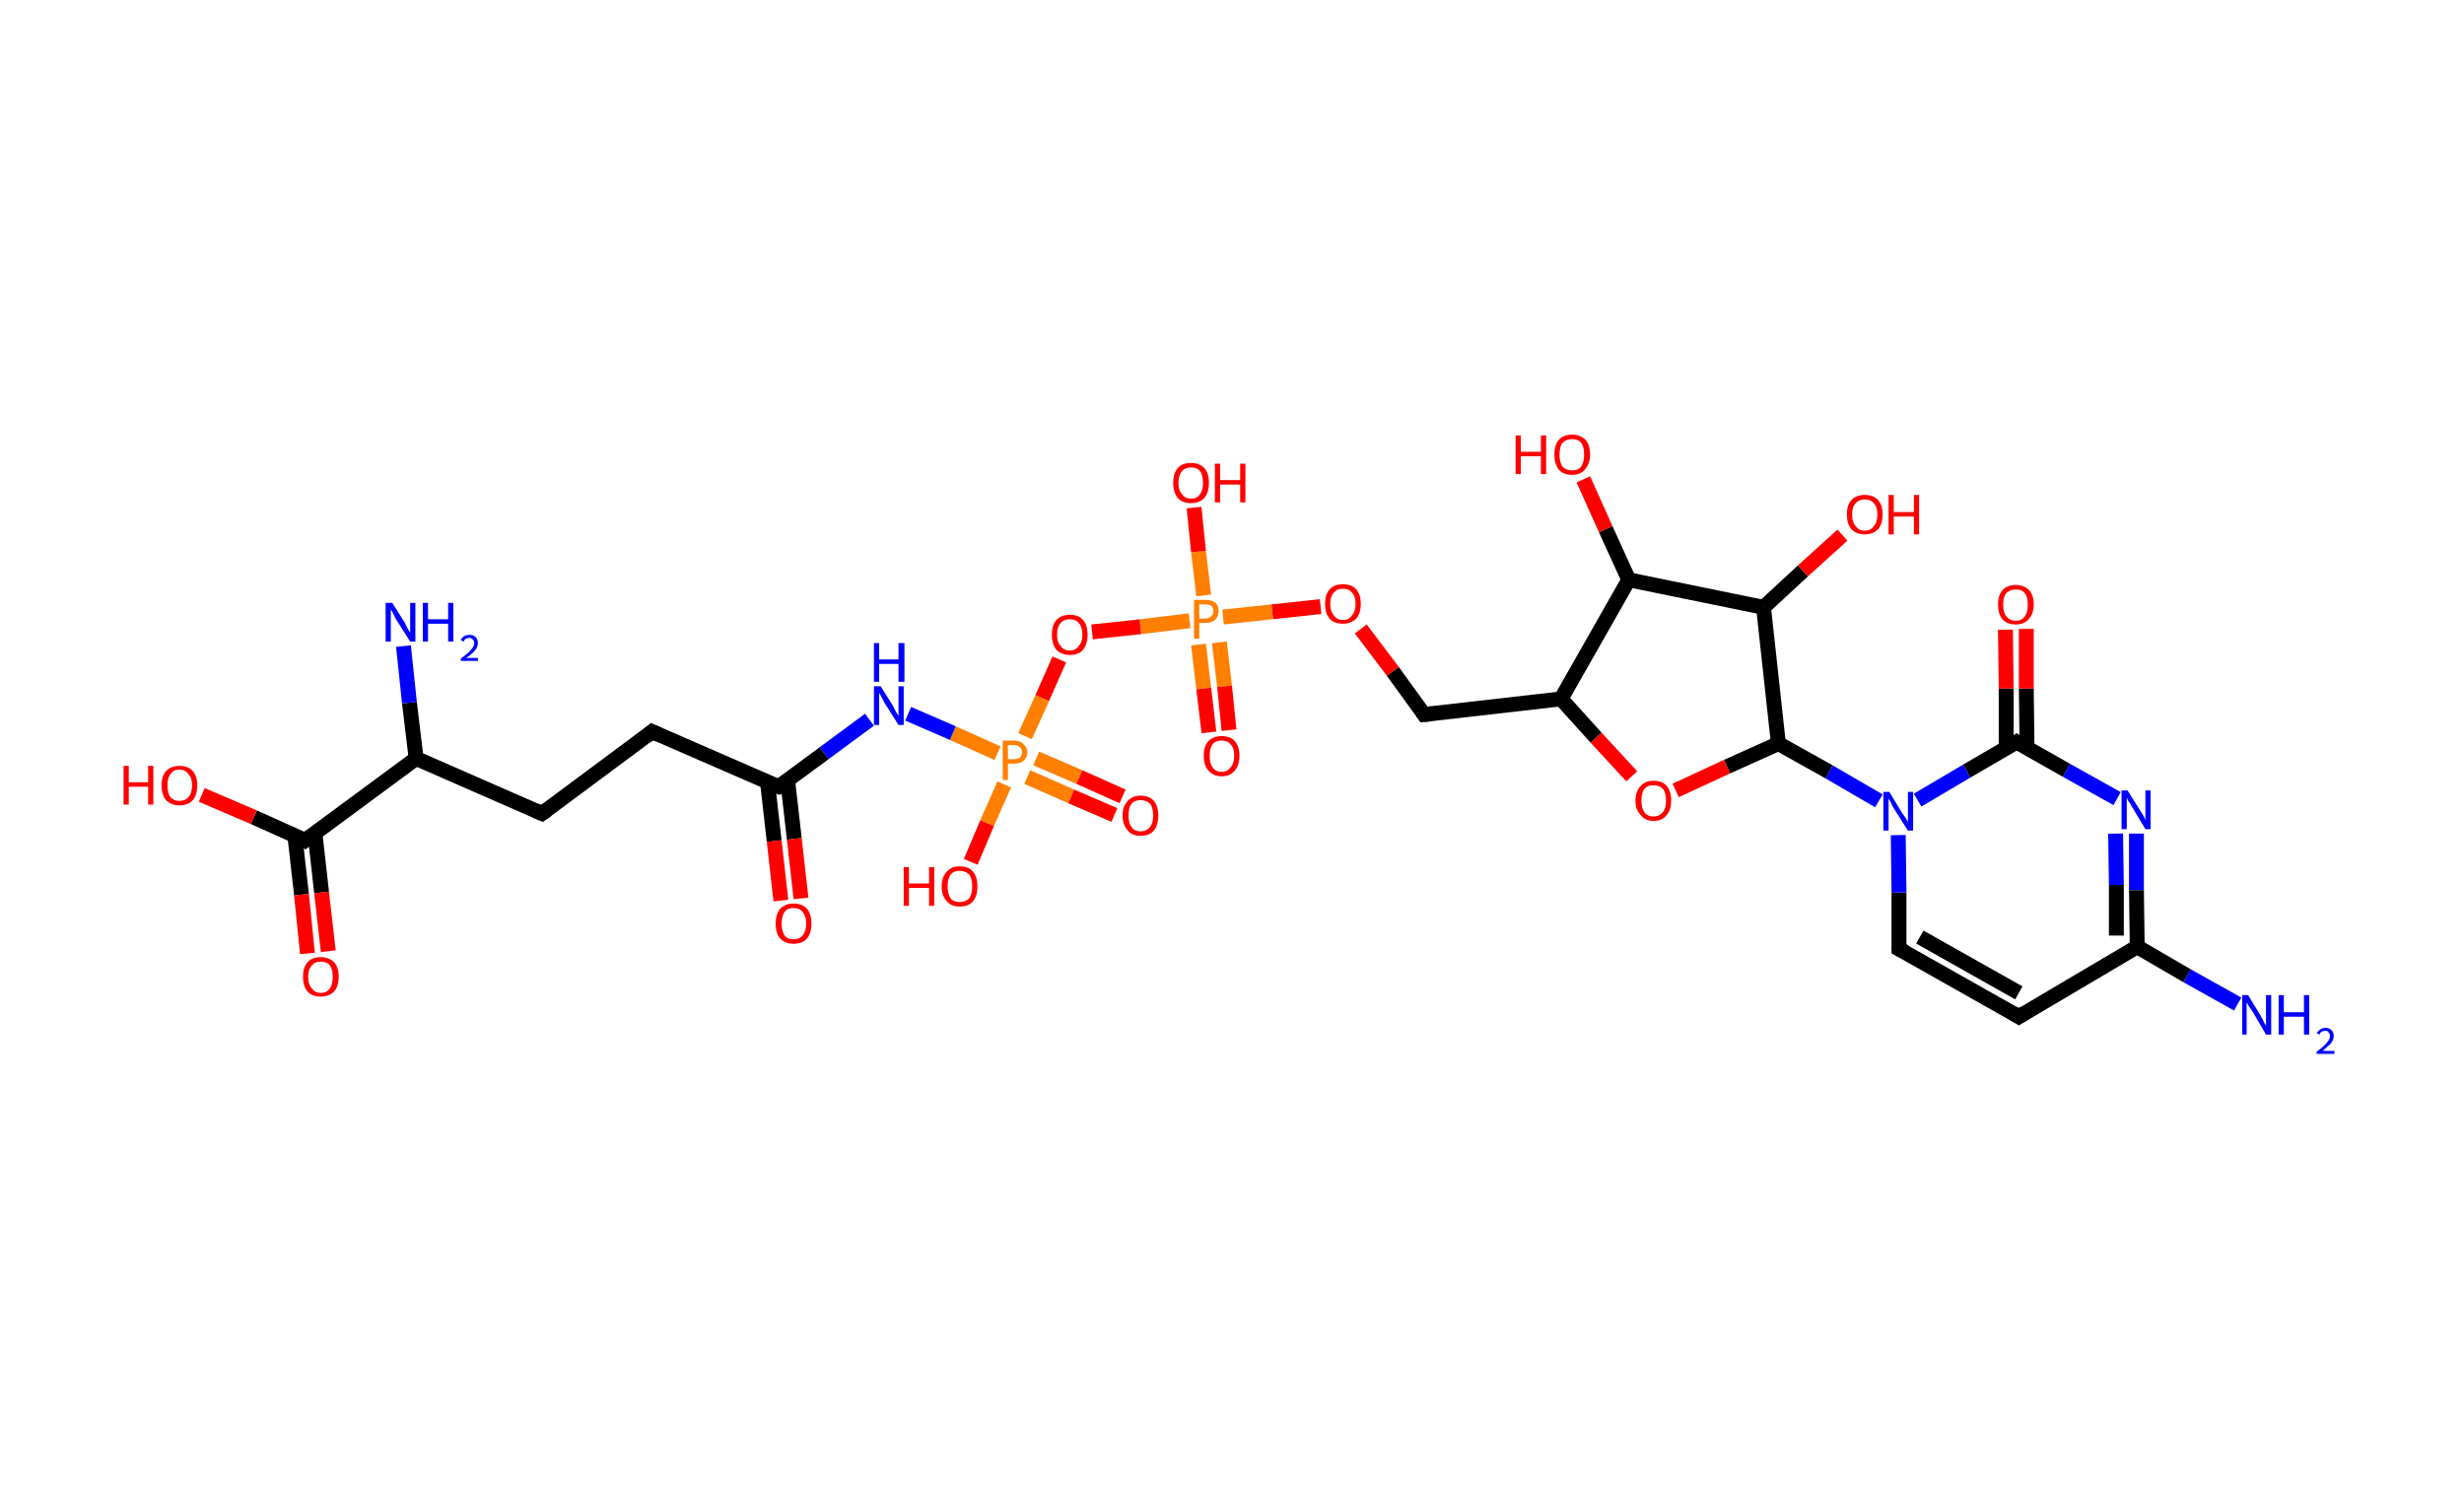<?xml version='1.0' encoding='ASCII' standalone='yes'?>
<svg xmlns="http://www.w3.org/2000/svg" xmlns:rdkit="http://www.rdkit.org/xml" xmlns:xlink="http://www.w3.org/1999/xlink" version="1.1" baseProfile="full" xml:space="preserve" width="331px" height="200px" viewBox="0 0 331 200">
<!-- END OF HEADER -->
<rect style="opacity:1.0;fill:#FFFFFF;stroke:none" width="331.0" height="200.0" x="0.0" y="0.0"> </rect>
<path class="bond-0 atom-0 atom-1" d="M 300.6,134.9 L 293.8,131.1" style="fill:none;fill-rule:evenodd;stroke:#0000FF;stroke-width:2.0px;stroke-linecap:butt;stroke-linejoin:miter;stroke-opacity:1"/>
<path class="bond-0 atom-0 atom-1" d="M 293.8,131.1 L 287.1,127.2" style="fill:none;fill-rule:evenodd;stroke:#000000;stroke-width:2.0px;stroke-linecap:butt;stroke-linejoin:miter;stroke-opacity:1"/>
<path class="bond-1 atom-1 atom-2" d="M 287.1,127.2 L 271.2,136.6" style="fill:none;fill-rule:evenodd;stroke:#000000;stroke-width:2.0px;stroke-linecap:butt;stroke-linejoin:miter;stroke-opacity:1"/>
<path class="bond-2 atom-2 atom-3" d="M 271.2,136.6 L 255.1,127.5" style="fill:none;fill-rule:evenodd;stroke:#000000;stroke-width:2.0px;stroke-linecap:butt;stroke-linejoin:miter;stroke-opacity:1"/>
<path class="bond-2 atom-2 atom-3" d="M 271.2,133.4 L 257.9,125.9" style="fill:none;fill-rule:evenodd;stroke:#000000;stroke-width:2.0px;stroke-linecap:butt;stroke-linejoin:miter;stroke-opacity:1"/>
<path class="bond-3 atom-3 atom-4" d="M 255.1,127.5 L 255.1,119.9" style="fill:none;fill-rule:evenodd;stroke:#000000;stroke-width:2.0px;stroke-linecap:butt;stroke-linejoin:miter;stroke-opacity:1"/>
<path class="bond-3 atom-3 atom-4" d="M 255.1,119.9 L 255.0,112.2" style="fill:none;fill-rule:evenodd;stroke:#0000FF;stroke-width:2.0px;stroke-linecap:butt;stroke-linejoin:miter;stroke-opacity:1"/>
<path class="bond-4 atom-4 atom-5" d="M 252.4,107.6 L 245.7,103.7" style="fill:none;fill-rule:evenodd;stroke:#0000FF;stroke-width:2.0px;stroke-linecap:butt;stroke-linejoin:miter;stroke-opacity:1"/>
<path class="bond-4 atom-4 atom-5" d="M 245.7,103.7 L 238.9,99.9" style="fill:none;fill-rule:evenodd;stroke:#000000;stroke-width:2.0px;stroke-linecap:butt;stroke-linejoin:miter;stroke-opacity:1"/>
<path class="bond-5 atom-5 atom-6" d="M 238.9,99.9 L 232.0,103.0" style="fill:none;fill-rule:evenodd;stroke:#000000;stroke-width:2.0px;stroke-linecap:butt;stroke-linejoin:miter;stroke-opacity:1"/>
<path class="bond-5 atom-5 atom-6" d="M 232.0,103.0 L 225.1,106.2" style="fill:none;fill-rule:evenodd;stroke:#FF0000;stroke-width:2.0px;stroke-linecap:butt;stroke-linejoin:miter;stroke-opacity:1"/>
<path class="bond-6 atom-6 atom-7" d="M 219.2,104.3 L 214.4,99.1" style="fill:none;fill-rule:evenodd;stroke:#FF0000;stroke-width:2.0px;stroke-linecap:butt;stroke-linejoin:miter;stroke-opacity:1"/>
<path class="bond-6 atom-6 atom-7" d="M 214.4,99.1 L 209.7,93.9" style="fill:none;fill-rule:evenodd;stroke:#000000;stroke-width:2.0px;stroke-linecap:butt;stroke-linejoin:miter;stroke-opacity:1"/>
<path class="bond-7 atom-7 atom-8" d="M 209.7,93.9 L 191.3,96.0" style="fill:none;fill-rule:evenodd;stroke:#000000;stroke-width:2.0px;stroke-linecap:butt;stroke-linejoin:miter;stroke-opacity:1"/>
<path class="bond-8 atom-8 atom-9" d="M 191.3,96.0 L 187.1,90.2" style="fill:none;fill-rule:evenodd;stroke:#000000;stroke-width:2.0px;stroke-linecap:butt;stroke-linejoin:miter;stroke-opacity:1"/>
<path class="bond-8 atom-8 atom-9" d="M 187.1,90.2 L 182.8,84.5" style="fill:none;fill-rule:evenodd;stroke:#FF0000;stroke-width:2.0px;stroke-linecap:butt;stroke-linejoin:miter;stroke-opacity:1"/>
<path class="bond-9 atom-9 atom-10" d="M 177.4,81.5 L 170.9,82.2" style="fill:none;fill-rule:evenodd;stroke:#FF0000;stroke-width:2.0px;stroke-linecap:butt;stroke-linejoin:miter;stroke-opacity:1"/>
<path class="bond-9 atom-9 atom-10" d="M 170.9,82.2 L 164.3,82.9" style="fill:none;fill-rule:evenodd;stroke:#FF7F00;stroke-width:2.0px;stroke-linecap:butt;stroke-linejoin:miter;stroke-opacity:1"/>
<path class="bond-10 atom-10 atom-11" d="M 161.0,86.6 L 161.7,92.5" style="fill:none;fill-rule:evenodd;stroke:#FF7F00;stroke-width:2.0px;stroke-linecap:butt;stroke-linejoin:miter;stroke-opacity:1"/>
<path class="bond-10 atom-10 atom-11" d="M 161.7,92.5 L 162.4,98.4" style="fill:none;fill-rule:evenodd;stroke:#FF0000;stroke-width:2.0px;stroke-linecap:butt;stroke-linejoin:miter;stroke-opacity:1"/>
<path class="bond-10 atom-10 atom-11" d="M 163.8,86.3 L 164.5,92.2" style="fill:none;fill-rule:evenodd;stroke:#FF7F00;stroke-width:2.0px;stroke-linecap:butt;stroke-linejoin:miter;stroke-opacity:1"/>
<path class="bond-10 atom-10 atom-11" d="M 164.5,92.2 L 165.1,98.1" style="fill:none;fill-rule:evenodd;stroke:#FF0000;stroke-width:2.0px;stroke-linecap:butt;stroke-linejoin:miter;stroke-opacity:1"/>
<path class="bond-11 atom-10 atom-12" d="M 161.7,80.0 L 161.0,74.1" style="fill:none;fill-rule:evenodd;stroke:#FF7F00;stroke-width:2.0px;stroke-linecap:butt;stroke-linejoin:miter;stroke-opacity:1"/>
<path class="bond-11 atom-10 atom-12" d="M 161.0,74.1 L 160.4,68.2" style="fill:none;fill-rule:evenodd;stroke:#FF0000;stroke-width:2.0px;stroke-linecap:butt;stroke-linejoin:miter;stroke-opacity:1"/>
<path class="bond-12 atom-10 atom-13" d="M 159.8,83.4 L 153.2,84.2" style="fill:none;fill-rule:evenodd;stroke:#FF7F00;stroke-width:2.0px;stroke-linecap:butt;stroke-linejoin:miter;stroke-opacity:1"/>
<path class="bond-12 atom-10 atom-13" d="M 153.2,84.2 L 146.7,84.9" style="fill:none;fill-rule:evenodd;stroke:#FF0000;stroke-width:2.0px;stroke-linecap:butt;stroke-linejoin:miter;stroke-opacity:1"/>
<path class="bond-13 atom-13 atom-14" d="M 142.3,88.6 L 140.0,93.8" style="fill:none;fill-rule:evenodd;stroke:#FF0000;stroke-width:2.0px;stroke-linecap:butt;stroke-linejoin:miter;stroke-opacity:1"/>
<path class="bond-13 atom-13 atom-14" d="M 140.0,93.8 L 137.7,98.9" style="fill:none;fill-rule:evenodd;stroke:#FF7F00;stroke-width:2.0px;stroke-linecap:butt;stroke-linejoin:miter;stroke-opacity:1"/>
<path class="bond-14 atom-14 atom-15" d="M 138.0,104.4 L 143.9,107.0" style="fill:none;fill-rule:evenodd;stroke:#FF7F00;stroke-width:2.0px;stroke-linecap:butt;stroke-linejoin:miter;stroke-opacity:1"/>
<path class="bond-14 atom-14 atom-15" d="M 143.9,107.0 L 149.7,109.5" style="fill:none;fill-rule:evenodd;stroke:#FF0000;stroke-width:2.0px;stroke-linecap:butt;stroke-linejoin:miter;stroke-opacity:1"/>
<path class="bond-14 atom-14 atom-15" d="M 139.2,101.9 L 145.0,104.4" style="fill:none;fill-rule:evenodd;stroke:#FF7F00;stroke-width:2.0px;stroke-linecap:butt;stroke-linejoin:miter;stroke-opacity:1"/>
<path class="bond-14 atom-14 atom-15" d="M 145.0,104.4 L 150.8,107.0" style="fill:none;fill-rule:evenodd;stroke:#FF0000;stroke-width:2.0px;stroke-linecap:butt;stroke-linejoin:miter;stroke-opacity:1"/>
<path class="bond-15 atom-14 atom-16" d="M 134.9,105.4 L 132.6,110.6" style="fill:none;fill-rule:evenodd;stroke:#FF7F00;stroke-width:2.0px;stroke-linecap:butt;stroke-linejoin:miter;stroke-opacity:1"/>
<path class="bond-15 atom-14 atom-16" d="M 132.6,110.6 L 130.4,115.8" style="fill:none;fill-rule:evenodd;stroke:#FF0000;stroke-width:2.0px;stroke-linecap:butt;stroke-linejoin:miter;stroke-opacity:1"/>
<path class="bond-16 atom-14 atom-17" d="M 134.0,101.2 L 128.0,98.5" style="fill:none;fill-rule:evenodd;stroke:#FF7F00;stroke-width:2.0px;stroke-linecap:butt;stroke-linejoin:miter;stroke-opacity:1"/>
<path class="bond-16 atom-14 atom-17" d="M 128.0,98.5 L 122.0,95.9" style="fill:none;fill-rule:evenodd;stroke:#0000FF;stroke-width:2.0px;stroke-linecap:butt;stroke-linejoin:miter;stroke-opacity:1"/>
<path class="bond-17 atom-17 atom-18" d="M 116.8,96.7 L 110.7,101.2" style="fill:none;fill-rule:evenodd;stroke:#0000FF;stroke-width:2.0px;stroke-linecap:butt;stroke-linejoin:miter;stroke-opacity:1"/>
<path class="bond-17 atom-17 atom-18" d="M 110.7,101.2 L 104.6,105.7" style="fill:none;fill-rule:evenodd;stroke:#000000;stroke-width:2.0px;stroke-linecap:butt;stroke-linejoin:miter;stroke-opacity:1"/>
<path class="bond-18 atom-18 atom-19" d="M 103.1,105.1 L 104.0,113.0" style="fill:none;fill-rule:evenodd;stroke:#000000;stroke-width:2.0px;stroke-linecap:butt;stroke-linejoin:miter;stroke-opacity:1"/>
<path class="bond-18 atom-18 atom-19" d="M 104.0,113.0 L 104.9,121.0" style="fill:none;fill-rule:evenodd;stroke:#FF0000;stroke-width:2.0px;stroke-linecap:butt;stroke-linejoin:miter;stroke-opacity:1"/>
<path class="bond-18 atom-18 atom-19" d="M 105.8,104.8 L 106.7,112.7" style="fill:none;fill-rule:evenodd;stroke:#000000;stroke-width:2.0px;stroke-linecap:butt;stroke-linejoin:miter;stroke-opacity:1"/>
<path class="bond-18 atom-18 atom-19" d="M 106.7,112.7 L 107.6,120.7" style="fill:none;fill-rule:evenodd;stroke:#FF0000;stroke-width:2.0px;stroke-linecap:butt;stroke-linejoin:miter;stroke-opacity:1"/>
<path class="bond-19 atom-18 atom-20" d="M 104.6,105.7 L 87.6,98.3" style="fill:none;fill-rule:evenodd;stroke:#000000;stroke-width:2.0px;stroke-linecap:butt;stroke-linejoin:miter;stroke-opacity:1"/>
<path class="bond-20 atom-20 atom-21" d="M 87.6,98.3 L 72.8,109.3" style="fill:none;fill-rule:evenodd;stroke:#000000;stroke-width:2.0px;stroke-linecap:butt;stroke-linejoin:miter;stroke-opacity:1"/>
<path class="bond-21 atom-21 atom-22" d="M 72.8,109.3 L 55.9,101.9" style="fill:none;fill-rule:evenodd;stroke:#000000;stroke-width:2.0px;stroke-linecap:butt;stroke-linejoin:miter;stroke-opacity:1"/>
<path class="bond-22 atom-22 atom-23" d="M 55.9,101.9 L 55.0,94.4" style="fill:none;fill-rule:evenodd;stroke:#000000;stroke-width:2.0px;stroke-linecap:butt;stroke-linejoin:miter;stroke-opacity:1"/>
<path class="bond-22 atom-22 atom-23" d="M 55.0,94.4 L 54.2,86.8" style="fill:none;fill-rule:evenodd;stroke:#0000FF;stroke-width:2.0px;stroke-linecap:butt;stroke-linejoin:miter;stroke-opacity:1"/>
<path class="bond-23 atom-22 atom-24" d="M 55.9,101.9 L 41.0,112.9" style="fill:none;fill-rule:evenodd;stroke:#000000;stroke-width:2.0px;stroke-linecap:butt;stroke-linejoin:miter;stroke-opacity:1"/>
<path class="bond-24 atom-24 atom-25" d="M 39.6,112.2 L 40.5,120.2" style="fill:none;fill-rule:evenodd;stroke:#000000;stroke-width:2.0px;stroke-linecap:butt;stroke-linejoin:miter;stroke-opacity:1"/>
<path class="bond-24 atom-24 atom-25" d="M 40.5,120.2 L 41.3,128.1" style="fill:none;fill-rule:evenodd;stroke:#FF0000;stroke-width:2.0px;stroke-linecap:butt;stroke-linejoin:miter;stroke-opacity:1"/>
<path class="bond-24 atom-24 atom-25" d="M 42.3,111.9 L 43.2,119.9" style="fill:none;fill-rule:evenodd;stroke:#000000;stroke-width:2.0px;stroke-linecap:butt;stroke-linejoin:miter;stroke-opacity:1"/>
<path class="bond-24 atom-24 atom-25" d="M 43.2,119.9 L 44.1,127.8" style="fill:none;fill-rule:evenodd;stroke:#FF0000;stroke-width:2.0px;stroke-linecap:butt;stroke-linejoin:miter;stroke-opacity:1"/>
<path class="bond-25 atom-24 atom-26" d="M 41.0,112.9 L 34.1,109.8" style="fill:none;fill-rule:evenodd;stroke:#000000;stroke-width:2.0px;stroke-linecap:butt;stroke-linejoin:miter;stroke-opacity:1"/>
<path class="bond-25 atom-24 atom-26" d="M 34.1,109.8 L 27.1,106.8" style="fill:none;fill-rule:evenodd;stroke:#FF0000;stroke-width:2.0px;stroke-linecap:butt;stroke-linejoin:miter;stroke-opacity:1"/>
<path class="bond-26 atom-7 atom-27" d="M 209.7,93.9 L 218.8,77.9" style="fill:none;fill-rule:evenodd;stroke:#000000;stroke-width:2.0px;stroke-linecap:butt;stroke-linejoin:miter;stroke-opacity:1"/>
<path class="bond-27 atom-27 atom-28" d="M 218.8,77.9 L 215.7,71.1" style="fill:none;fill-rule:evenodd;stroke:#000000;stroke-width:2.0px;stroke-linecap:butt;stroke-linejoin:miter;stroke-opacity:1"/>
<path class="bond-27 atom-27 atom-28" d="M 215.7,71.1 L 212.7,64.4" style="fill:none;fill-rule:evenodd;stroke:#FF0000;stroke-width:2.0px;stroke-linecap:butt;stroke-linejoin:miter;stroke-opacity:1"/>
<path class="bond-28 atom-27 atom-29" d="M 218.8,77.9 L 236.9,81.6" style="fill:none;fill-rule:evenodd;stroke:#000000;stroke-width:2.0px;stroke-linecap:butt;stroke-linejoin:miter;stroke-opacity:1"/>
<path class="bond-29 atom-29 atom-30" d="M 236.9,81.6 L 242.2,76.7" style="fill:none;fill-rule:evenodd;stroke:#000000;stroke-width:2.0px;stroke-linecap:butt;stroke-linejoin:miter;stroke-opacity:1"/>
<path class="bond-29 atom-29 atom-30" d="M 242.2,76.7 L 247.5,71.9" style="fill:none;fill-rule:evenodd;stroke:#FF0000;stroke-width:2.0px;stroke-linecap:butt;stroke-linejoin:miter;stroke-opacity:1"/>
<path class="bond-30 atom-4 atom-31" d="M 257.6,107.5 L 264.2,103.6" style="fill:none;fill-rule:evenodd;stroke:#0000FF;stroke-width:2.0px;stroke-linecap:butt;stroke-linejoin:miter;stroke-opacity:1"/>
<path class="bond-30 atom-4 atom-31" d="M 264.2,103.6 L 270.9,99.7" style="fill:none;fill-rule:evenodd;stroke:#000000;stroke-width:2.0px;stroke-linecap:butt;stroke-linejoin:miter;stroke-opacity:1"/>
<path class="bond-31 atom-31 atom-32" d="M 272.3,100.5 L 272.2,92.5" style="fill:none;fill-rule:evenodd;stroke:#000000;stroke-width:2.0px;stroke-linecap:butt;stroke-linejoin:miter;stroke-opacity:1"/>
<path class="bond-31 atom-31 atom-32" d="M 272.2,92.5 L 272.2,84.5" style="fill:none;fill-rule:evenodd;stroke:#FF0000;stroke-width:2.0px;stroke-linecap:butt;stroke-linejoin:miter;stroke-opacity:1"/>
<path class="bond-31 atom-31 atom-32" d="M 269.5,100.5 L 269.5,92.5" style="fill:none;fill-rule:evenodd;stroke:#000000;stroke-width:2.0px;stroke-linecap:butt;stroke-linejoin:miter;stroke-opacity:1"/>
<path class="bond-31 atom-31 atom-32" d="M 269.5,92.5 L 269.4,84.6" style="fill:none;fill-rule:evenodd;stroke:#FF0000;stroke-width:2.0px;stroke-linecap:butt;stroke-linejoin:miter;stroke-opacity:1"/>
<path class="bond-32 atom-31 atom-33" d="M 270.9,99.7 L 277.6,103.5" style="fill:none;fill-rule:evenodd;stroke:#000000;stroke-width:2.0px;stroke-linecap:butt;stroke-linejoin:miter;stroke-opacity:1"/>
<path class="bond-32 atom-31 atom-33" d="M 277.6,103.5 L 284.4,107.3" style="fill:none;fill-rule:evenodd;stroke:#0000FF;stroke-width:2.0px;stroke-linecap:butt;stroke-linejoin:miter;stroke-opacity:1"/>
<path class="bond-33 atom-33 atom-1" d="M 287.0,112.0 L 287.0,119.6" style="fill:none;fill-rule:evenodd;stroke:#0000FF;stroke-width:2.0px;stroke-linecap:butt;stroke-linejoin:miter;stroke-opacity:1"/>
<path class="bond-33 atom-33 atom-1" d="M 287.0,119.6 L 287.1,127.2" style="fill:none;fill-rule:evenodd;stroke:#000000;stroke-width:2.0px;stroke-linecap:butt;stroke-linejoin:miter;stroke-opacity:1"/>
<path class="bond-33 atom-33 atom-1" d="M 284.2,112.0 L 284.3,118.9" style="fill:none;fill-rule:evenodd;stroke:#0000FF;stroke-width:2.0px;stroke-linecap:butt;stroke-linejoin:miter;stroke-opacity:1"/>
<path class="bond-33 atom-33 atom-1" d="M 284.3,118.9 L 284.3,125.7" style="fill:none;fill-rule:evenodd;stroke:#000000;stroke-width:2.0px;stroke-linecap:butt;stroke-linejoin:miter;stroke-opacity:1"/>
<path class="bond-34 atom-29 atom-5" d="M 236.9,81.6 L 238.9,99.9" style="fill:none;fill-rule:evenodd;stroke:#000000;stroke-width:2.0px;stroke-linecap:butt;stroke-linejoin:miter;stroke-opacity:1"/>
<path d="M 272.0,136.1 L 271.2,136.6 L 270.4,136.1" style="fill:none;stroke:#000000;stroke-width:2.0px;stroke-linecap:butt;stroke-linejoin:miter;stroke-opacity:1;"/>
<path d="M 255.9,127.9 L 255.1,127.5 L 255.1,127.1" style="fill:none;stroke:#000000;stroke-width:2.0px;stroke-linecap:butt;stroke-linejoin:miter;stroke-opacity:1;"/>
<path d="M 192.3,95.9 L 191.3,96.0 L 191.1,95.7" style="fill:none;stroke:#000000;stroke-width:2.0px;stroke-linecap:butt;stroke-linejoin:miter;stroke-opacity:1;"/>
<path d="M 104.9,105.5 L 104.6,105.7 L 103.7,105.4" style="fill:none;stroke:#000000;stroke-width:2.0px;stroke-linecap:butt;stroke-linejoin:miter;stroke-opacity:1;"/>
<path d="M 88.5,98.7 L 87.6,98.3 L 86.9,98.9" style="fill:none;stroke:#000000;stroke-width:2.0px;stroke-linecap:butt;stroke-linejoin:miter;stroke-opacity:1;"/>
<path d="M 73.5,108.8 L 72.8,109.3 L 71.9,108.9" style="fill:none;stroke:#000000;stroke-width:2.0px;stroke-linecap:butt;stroke-linejoin:miter;stroke-opacity:1;"/>
<path d="M 41.8,112.3 L 41.0,112.9 L 40.7,112.7" style="fill:none;stroke:#000000;stroke-width:2.0px;stroke-linecap:butt;stroke-linejoin:miter;stroke-opacity:1;"/>
<path d="M 270.6,99.9 L 270.9,99.7 L 271.2,99.9" style="fill:none;stroke:#000000;stroke-width:2.0px;stroke-linecap:butt;stroke-linejoin:miter;stroke-opacity:1;"/>
<path class="atom-0" d="M 302.0 133.7 L 303.7 136.5 Q 303.9 136.8, 304.1 137.3 Q 304.4 137.8, 304.4 137.8 L 304.4 133.7 L 305.1 133.7 L 305.1 139.0 L 304.4 139.0 L 302.6 135.9 Q 302.4 135.6, 302.1 135.2 Q 301.9 134.8, 301.8 134.7 L 301.8 139.0 L 301.2 139.0 L 301.2 133.7 L 302.0 133.7 " fill="#0000FF"/>
<path class="atom-0" d="M 306.1 133.7 L 306.8 133.7 L 306.8 136.0 L 309.5 136.0 L 309.5 133.7 L 310.2 133.7 L 310.2 139.0 L 309.5 139.0 L 309.5 136.6 L 306.8 136.6 L 306.8 139.0 L 306.1 139.0 L 306.1 133.7 " fill="#0000FF"/>
<path class="atom-0" d="M 311.2 138.8 Q 311.4 138.5, 311.7 138.3 Q 312.0 138.1, 312.4 138.1 Q 312.9 138.1, 313.2 138.4 Q 313.5 138.7, 313.5 139.2 Q 313.5 139.7, 313.1 140.2 Q 312.7 140.6, 312.0 141.2 L 313.6 141.2 L 313.6 141.6 L 311.2 141.6 L 311.2 141.3 Q 311.9 140.8, 312.2 140.5 Q 312.6 140.1, 312.8 139.8 Q 313.0 139.5, 313.0 139.2 Q 313.0 138.9, 312.8 138.7 Q 312.7 138.5, 312.4 138.5 Q 312.1 138.5, 311.9 138.6 Q 311.7 138.7, 311.6 139.0 L 311.2 138.8 " fill="#0000FF"/>
<path class="atom-4" d="M 253.8 106.4 L 255.5 109.2 Q 255.7 109.5, 256.0 109.9 Q 256.3 110.4, 256.3 110.5 L 256.3 106.4 L 257.0 106.4 L 257.0 111.6 L 256.3 111.6 L 254.4 108.6 Q 254.2 108.3, 254.0 107.8 Q 253.8 107.4, 253.7 107.3 L 253.7 111.6 L 253.0 111.6 L 253.0 106.4 L 253.8 106.4 " fill="#0000FF"/>
<path class="atom-6" d="M 219.7 107.6 Q 219.7 106.3, 220.4 105.6 Q 221.0 104.9, 222.1 104.9 Q 223.3 104.9, 223.9 105.6 Q 224.5 106.3, 224.5 107.6 Q 224.5 108.8, 223.9 109.5 Q 223.3 110.3, 222.1 110.3 Q 221.0 110.3, 220.4 109.5 Q 219.7 108.8, 219.7 107.6 M 222.1 109.7 Q 222.9 109.7, 223.4 109.1 Q 223.8 108.6, 223.8 107.6 Q 223.8 106.5, 223.4 106.0 Q 222.9 105.5, 222.1 105.5 Q 221.3 105.5, 220.9 106.0 Q 220.5 106.5, 220.5 107.6 Q 220.5 108.6, 220.9 109.1 Q 221.3 109.7, 222.1 109.7 " fill="#FF0000"/>
<path class="atom-9" d="M 178.0 81.1 Q 178.0 79.9, 178.6 79.2 Q 179.2 78.5, 180.4 78.5 Q 181.6 78.5, 182.2 79.2 Q 182.8 79.9, 182.8 81.1 Q 182.8 82.4, 182.2 83.1 Q 181.5 83.8, 180.4 83.8 Q 179.2 83.8, 178.6 83.1 Q 178.0 82.4, 178.0 81.1 M 180.4 83.3 Q 181.2 83.3, 181.6 82.7 Q 182.1 82.2, 182.1 81.1 Q 182.1 80.1, 181.6 79.6 Q 181.2 79.1, 180.4 79.1 Q 179.6 79.1, 179.2 79.6 Q 178.7 80.1, 178.7 81.1 Q 178.7 82.2, 179.2 82.7 Q 179.6 83.3, 180.4 83.3 " fill="#FF0000"/>
<path class="atom-10" d="M 161.9 80.6 Q 162.8 80.6, 163.3 81.0 Q 163.7 81.4, 163.7 82.1 Q 163.7 82.8, 163.3 83.2 Q 162.8 83.7, 161.9 83.7 L 161.1 83.7 L 161.1 85.8 L 160.4 85.8 L 160.4 80.6 L 161.9 80.6 M 161.9 83.1 Q 162.4 83.1, 162.7 82.8 Q 163.0 82.6, 163.0 82.1 Q 163.0 81.6, 162.7 81.4 Q 162.4 81.2, 161.9 81.2 L 161.1 81.2 L 161.1 83.1 L 161.9 83.1 " fill="#FF7F00"/>
<path class="atom-11" d="M 161.7 101.5 Q 161.7 100.3, 162.3 99.6 Q 163.0 98.9, 164.1 98.9 Q 165.3 98.9, 165.9 99.6 Q 166.5 100.3, 166.5 101.5 Q 166.5 102.8, 165.9 103.5 Q 165.3 104.3, 164.1 104.3 Q 163.0 104.3, 162.3 103.5 Q 161.7 102.8, 161.7 101.5 M 164.1 103.7 Q 164.9 103.7, 165.3 103.1 Q 165.8 102.6, 165.8 101.5 Q 165.8 100.5, 165.3 100.0 Q 164.9 99.5, 164.1 99.5 Q 163.3 99.5, 162.9 100.0 Q 162.5 100.5, 162.5 101.5 Q 162.5 102.6, 162.9 103.1 Q 163.3 103.7, 164.1 103.7 " fill="#FF0000"/>
<path class="atom-12" d="M 157.6 64.9 Q 157.6 63.6, 158.2 62.9 Q 158.8 62.2, 160.0 62.2 Q 161.1 62.2, 161.8 62.9 Q 162.4 63.6, 162.4 64.9 Q 162.4 66.1, 161.8 66.9 Q 161.1 67.6, 160.0 67.6 Q 158.8 67.6, 158.2 66.9 Q 157.6 66.1, 157.6 64.9 M 160.0 67.0 Q 160.8 67.0, 161.2 66.4 Q 161.6 65.9, 161.6 64.9 Q 161.6 63.8, 161.2 63.3 Q 160.8 62.8, 160.0 62.8 Q 159.2 62.8, 158.8 63.3 Q 158.3 63.8, 158.3 64.9 Q 158.3 65.9, 158.8 66.4 Q 159.2 67.0, 160.0 67.0 " fill="#FF0000"/>
<path class="atom-12" d="M 163.2 62.3 L 163.9 62.3 L 163.9 64.5 L 166.6 64.5 L 166.6 62.3 L 167.3 62.3 L 167.3 67.5 L 166.6 67.5 L 166.6 65.1 L 163.9 65.1 L 163.9 67.5 L 163.2 67.5 L 163.2 62.3 " fill="#FF0000"/>
<path class="atom-13" d="M 141.3 85.3 Q 141.3 84.0, 141.9 83.3 Q 142.6 82.6, 143.7 82.6 Q 144.9 82.6, 145.5 83.3 Q 146.1 84.0, 146.1 85.3 Q 146.1 86.5, 145.5 87.3 Q 144.9 88.0, 143.7 88.0 Q 142.6 88.0, 141.9 87.3 Q 141.3 86.5, 141.3 85.3 M 143.7 87.4 Q 144.5 87.4, 144.9 86.8 Q 145.4 86.3, 145.4 85.3 Q 145.4 84.2, 144.9 83.7 Q 144.5 83.2, 143.7 83.2 Q 142.9 83.2, 142.5 83.7 Q 142.0 84.2, 142.0 85.3 Q 142.0 86.3, 142.5 86.8 Q 142.9 87.4, 143.7 87.4 " fill="#FF0000"/>
<path class="atom-14" d="M 136.2 99.5 Q 137.1 99.5, 137.5 100.0 Q 138.0 100.4, 138.0 101.1 Q 138.0 101.8, 137.5 102.2 Q 137.1 102.6, 136.2 102.6 L 135.4 102.6 L 135.4 104.8 L 134.7 104.8 L 134.7 99.5 L 136.2 99.5 M 136.2 102.0 Q 136.7 102.0, 137.0 101.8 Q 137.3 101.5, 137.3 101.1 Q 137.3 100.6, 137.0 100.4 Q 136.7 100.1, 136.2 100.1 L 135.4 100.1 L 135.4 102.0 L 136.2 102.0 " fill="#FF7F00"/>
<path class="atom-15" d="M 150.8 109.6 Q 150.8 108.3, 151.5 107.6 Q 152.1 106.9, 153.2 106.9 Q 154.4 106.9, 155.0 107.6 Q 155.6 108.3, 155.6 109.6 Q 155.6 110.8, 155.0 111.6 Q 154.4 112.3, 153.2 112.3 Q 152.1 112.3, 151.5 111.6 Q 150.8 110.8, 150.8 109.6 M 153.2 111.7 Q 154.0 111.7, 154.5 111.1 Q 154.9 110.6, 154.9 109.6 Q 154.9 108.5, 154.5 108.0 Q 154.0 107.5, 153.2 107.5 Q 152.4 107.5, 152.0 108.0 Q 151.6 108.5, 151.6 109.6 Q 151.6 110.6, 152.0 111.1 Q 152.4 111.7, 153.2 111.7 " fill="#FF0000"/>
<path class="atom-16" d="M 121.4 116.5 L 122.1 116.5 L 122.1 118.7 L 124.8 118.7 L 124.8 116.5 L 125.5 116.5 L 125.5 121.7 L 124.8 121.7 L 124.8 119.3 L 122.1 119.3 L 122.1 121.7 L 121.4 121.7 L 121.4 116.5 " fill="#FF0000"/>
<path class="atom-16" d="M 126.5 119.1 Q 126.5 117.8, 127.2 117.1 Q 127.8 116.4, 128.9 116.4 Q 130.1 116.4, 130.7 117.1 Q 131.3 117.8, 131.3 119.1 Q 131.3 120.4, 130.7 121.1 Q 130.1 121.8, 128.9 121.8 Q 127.8 121.8, 127.2 121.1 Q 126.5 120.4, 126.5 119.1 M 128.9 121.2 Q 129.7 121.2, 130.2 120.7 Q 130.6 120.1, 130.6 119.1 Q 130.6 118.1, 130.2 117.5 Q 129.7 117.0, 128.9 117.0 Q 128.1 117.0, 127.7 117.5 Q 127.3 118.1, 127.3 119.1 Q 127.3 120.1, 127.7 120.7 Q 128.1 121.2, 128.9 121.2 " fill="#FF0000"/>
<path class="atom-17" d="M 118.3 92.2 L 120.0 94.9 Q 120.1 95.2, 120.4 95.7 Q 120.7 96.2, 120.7 96.2 L 120.7 92.2 L 121.4 92.2 L 121.4 97.4 L 120.7 97.4 L 118.8 94.4 Q 118.6 94.0, 118.4 93.6 Q 118.2 93.2, 118.1 93.1 L 118.1 97.4 L 117.4 97.4 L 117.4 92.2 L 118.3 92.2 " fill="#0000FF"/>
<path class="atom-17" d="M 117.4 86.4 L 118.1 86.4 L 118.1 88.6 L 120.7 88.6 L 120.7 86.4 L 121.5 86.4 L 121.5 91.6 L 120.7 91.6 L 120.7 89.2 L 118.1 89.2 L 118.1 91.6 L 117.4 91.6 L 117.4 86.4 " fill="#0000FF"/>
<path class="atom-19" d="M 104.2 124.1 Q 104.2 122.8, 104.8 122.1 Q 105.5 121.4, 106.6 121.4 Q 107.8 121.4, 108.4 122.1 Q 109.0 122.8, 109.0 124.1 Q 109.0 125.4, 108.4 126.1 Q 107.8 126.8, 106.6 126.8 Q 105.5 126.8, 104.8 126.1 Q 104.2 125.4, 104.2 124.1 M 106.6 126.2 Q 107.4 126.2, 107.8 125.7 Q 108.3 125.1, 108.3 124.1 Q 108.3 123.1, 107.8 122.5 Q 107.4 122.0, 106.6 122.0 Q 105.8 122.0, 105.4 122.5 Q 105.0 123.1, 105.0 124.1 Q 105.0 125.1, 105.4 125.7 Q 105.8 126.2, 106.6 126.2 " fill="#FF0000"/>
<path class="atom-23" d="M 52.7 81.0 L 54.4 83.7 Q 54.5 84.0, 54.8 84.5 Q 55.1 85.0, 55.1 85.0 L 55.1 81.0 L 55.8 81.0 L 55.8 86.2 L 55.1 86.2 L 53.2 83.2 Q 53.0 82.8, 52.8 82.4 Q 52.6 82.0, 52.5 81.9 L 52.5 86.2 L 51.8 86.2 L 51.8 81.0 L 52.7 81.0 " fill="#0000FF"/>
<path class="atom-23" d="M 56.8 81.0 L 57.5 81.0 L 57.5 83.2 L 60.2 83.2 L 60.2 81.0 L 60.9 81.0 L 60.9 86.2 L 60.2 86.2 L 60.2 83.8 L 57.5 83.8 L 57.5 86.2 L 56.8 86.2 L 56.8 81.0 " fill="#0000FF"/>
<path class="atom-23" d="M 61.9 86.0 Q 62.0 85.7, 62.3 85.5 Q 62.6 85.3, 63.1 85.3 Q 63.6 85.3, 63.9 85.6 Q 64.2 85.9, 64.2 86.4 Q 64.2 86.9, 63.8 87.4 Q 63.4 87.9, 62.6 88.4 L 64.2 88.4 L 64.2 88.8 L 61.9 88.8 L 61.9 88.5 Q 62.5 88.0, 62.9 87.7 Q 63.3 87.3, 63.5 87.0 Q 63.7 86.7, 63.7 86.4 Q 63.7 86.1, 63.5 85.9 Q 63.3 85.7, 63.1 85.7 Q 62.8 85.7, 62.6 85.8 Q 62.4 85.9, 62.3 86.2 L 61.9 86.0 " fill="#0000FF"/>
<path class="atom-25" d="M 40.7 131.2 Q 40.7 130.0, 41.3 129.3 Q 41.9 128.6, 43.1 128.6 Q 44.2 128.6, 44.9 129.3 Q 45.5 130.0, 45.5 131.2 Q 45.5 132.5, 44.9 133.2 Q 44.2 133.9, 43.1 133.9 Q 41.9 133.9, 41.3 133.2 Q 40.7 132.5, 40.7 131.2 M 43.1 133.4 Q 43.9 133.4, 44.3 132.8 Q 44.7 132.3, 44.7 131.2 Q 44.7 130.2, 44.3 129.7 Q 43.9 129.2, 43.1 129.2 Q 42.3 129.2, 41.9 129.7 Q 41.4 130.2, 41.4 131.2 Q 41.4 132.3, 41.9 132.8 Q 42.3 133.4, 43.1 133.4 " fill="#FF0000"/>
<path class="atom-26" d="M 16.6 102.9 L 17.3 102.9 L 17.3 105.1 L 19.9 105.1 L 19.9 102.9 L 20.6 102.9 L 20.6 108.1 L 19.9 108.1 L 19.9 105.7 L 17.3 105.7 L 17.3 108.1 L 16.6 108.1 L 16.6 102.9 " fill="#FF0000"/>
<path class="atom-26" d="M 21.7 105.5 Q 21.7 104.3, 22.3 103.6 Q 23.0 102.9, 24.1 102.9 Q 25.3 102.9, 25.9 103.6 Q 26.5 104.3, 26.5 105.5 Q 26.5 106.8, 25.9 107.5 Q 25.3 108.2, 24.1 108.2 Q 23.0 108.2, 22.3 107.5 Q 21.7 106.8, 21.7 105.5 M 24.1 107.6 Q 24.9 107.6, 25.3 107.1 Q 25.8 106.6, 25.8 105.5 Q 25.8 104.5, 25.3 104.0 Q 24.9 103.4, 24.1 103.4 Q 23.3 103.4, 22.9 104.0 Q 22.5 104.5, 22.5 105.5 Q 22.5 106.6, 22.9 107.1 Q 23.3 107.6, 24.1 107.6 " fill="#FF0000"/>
<path class="atom-28" d="M 203.6 58.5 L 204.3 58.5 L 204.3 60.7 L 207.0 60.7 L 207.0 58.5 L 207.7 58.5 L 207.7 63.7 L 207.0 63.7 L 207.0 61.3 L 204.3 61.3 L 204.3 63.7 L 203.6 63.7 L 203.6 58.5 " fill="#FF0000"/>
<path class="atom-28" d="M 208.8 61.1 Q 208.8 59.8, 209.4 59.1 Q 210.0 58.4, 211.2 58.4 Q 212.3 58.4, 213.0 59.1 Q 213.6 59.8, 213.6 61.1 Q 213.6 62.3, 212.9 63.1 Q 212.3 63.8, 211.2 63.8 Q 210.0 63.8, 209.4 63.1 Q 208.8 62.3, 208.8 61.1 M 211.2 63.2 Q 212.0 63.2, 212.4 62.7 Q 212.8 62.1, 212.8 61.1 Q 212.8 60.0, 212.4 59.5 Q 212.0 59.0, 211.2 59.0 Q 210.4 59.0, 209.9 59.5 Q 209.5 60.0, 209.5 61.1 Q 209.5 62.1, 209.9 62.7 Q 210.4 63.2, 211.2 63.2 " fill="#FF0000"/>
<path class="atom-30" d="M 248.1 69.1 Q 248.1 67.9, 248.7 67.2 Q 249.3 66.5, 250.5 66.5 Q 251.7 66.5, 252.3 67.2 Q 252.9 67.9, 252.9 69.1 Q 252.9 70.4, 252.3 71.1 Q 251.6 71.8, 250.5 71.8 Q 249.4 71.8, 248.7 71.1 Q 248.1 70.4, 248.1 69.1 M 250.5 71.3 Q 251.3 71.3, 251.7 70.7 Q 252.2 70.2, 252.2 69.1 Q 252.2 68.1, 251.7 67.6 Q 251.3 67.1, 250.5 67.1 Q 249.7 67.1, 249.3 67.6 Q 248.8 68.1, 248.8 69.1 Q 248.8 70.2, 249.3 70.7 Q 249.7 71.3, 250.5 71.3 " fill="#FF0000"/>
<path class="atom-30" d="M 253.7 66.5 L 254.4 66.5 L 254.4 68.8 L 257.1 68.8 L 257.1 66.5 L 257.8 66.5 L 257.8 71.8 L 257.1 71.8 L 257.1 69.4 L 254.4 69.4 L 254.4 71.8 L 253.7 71.8 L 253.7 66.5 " fill="#FF0000"/>
<path class="atom-32" d="M 268.4 81.2 Q 268.4 80.0, 269.0 79.3 Q 269.6 78.6, 270.8 78.6 Q 271.9 78.6, 272.6 79.3 Q 273.2 80.0, 273.2 81.2 Q 273.2 82.5, 272.5 83.2 Q 271.9 83.9, 270.8 83.9 Q 269.6 83.9, 269.0 83.2 Q 268.4 82.5, 268.4 81.2 M 270.8 83.4 Q 271.6 83.4, 272.0 82.8 Q 272.4 82.3, 272.4 81.2 Q 272.4 80.2, 272.0 79.7 Q 271.6 79.2, 270.8 79.2 Q 270.0 79.2, 269.5 79.7 Q 269.1 80.2, 269.1 81.2 Q 269.1 82.3, 269.5 82.8 Q 270.0 83.4, 270.8 83.4 " fill="#FF0000"/>
<path class="atom-33" d="M 285.8 106.2 L 287.5 108.9 Q 287.7 109.2, 288.0 109.7 Q 288.2 110.2, 288.2 110.2 L 288.2 106.2 L 288.9 106.2 L 288.9 111.4 L 288.2 111.4 L 286.4 108.4 Q 286.2 108.0, 285.9 107.6 Q 285.7 107.2, 285.7 107.1 L 285.7 111.4 L 285.0 111.4 L 285.0 106.2 L 285.8 106.2 " fill="#0000FF"/>
</svg>
